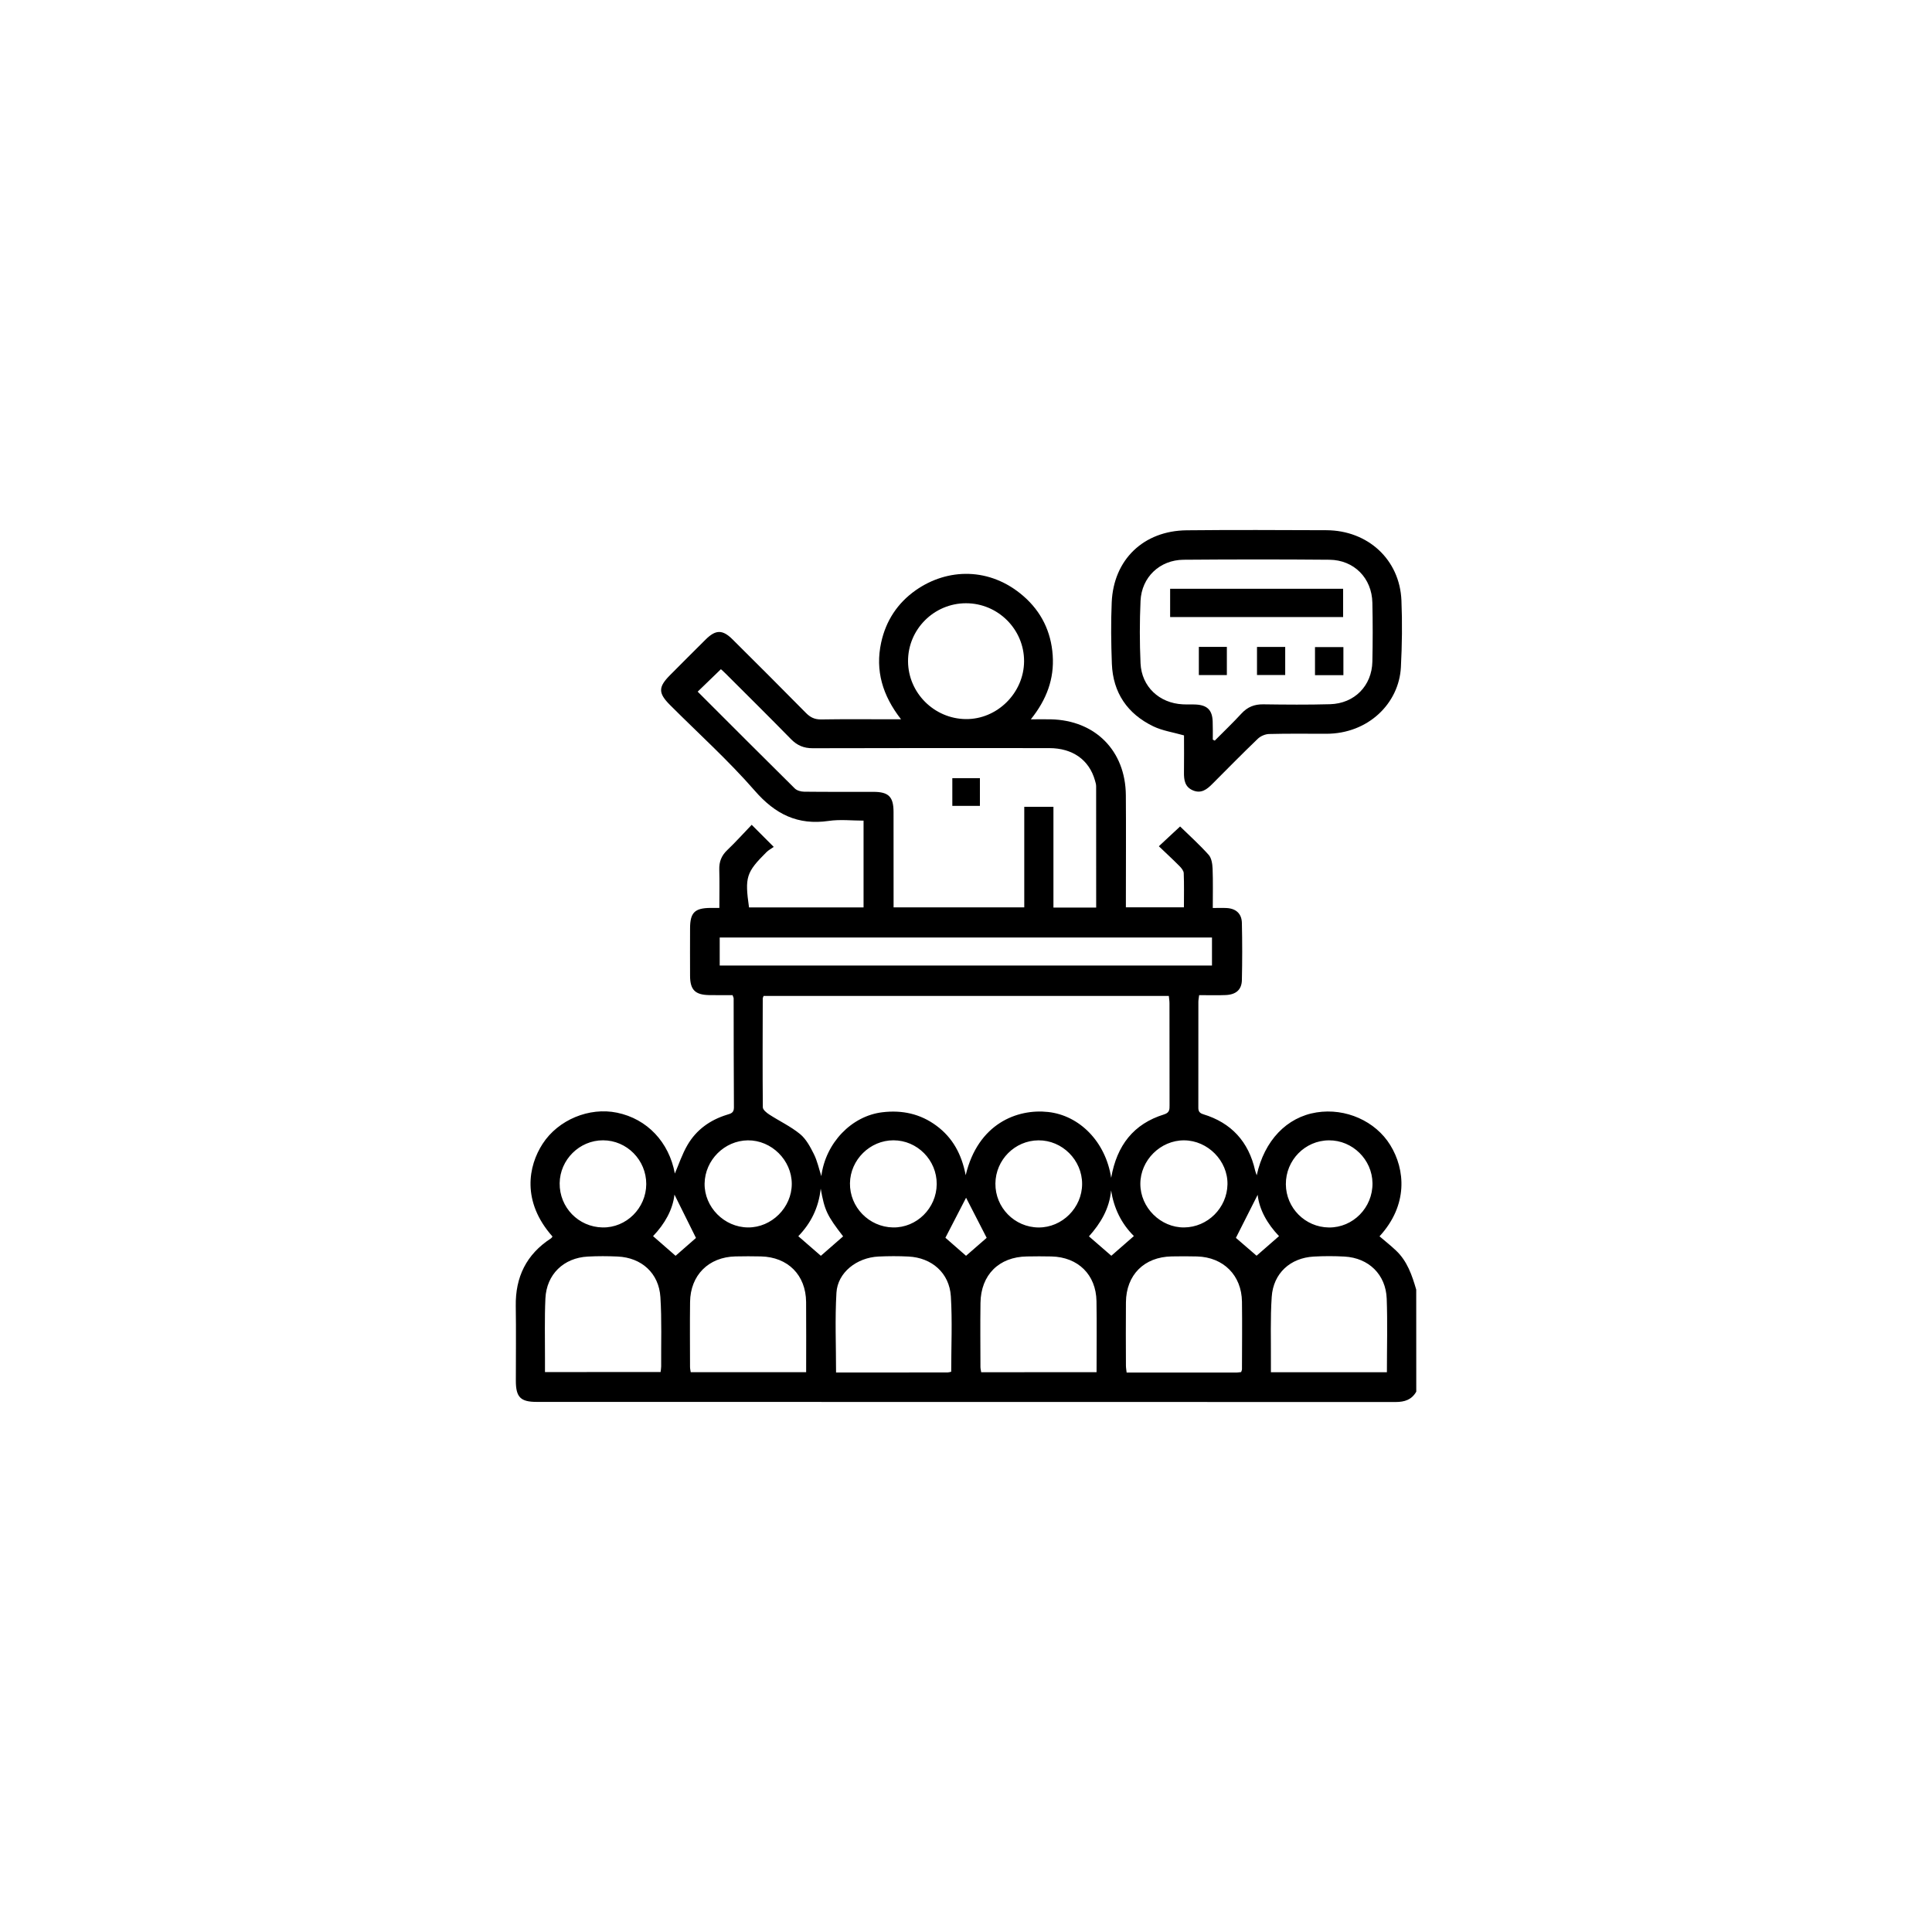 <?xml version="1.0" encoding="utf-8"?>
<!-- Generator: Adobe Illustrator 23.0.1, SVG Export Plug-In . SVG Version: 6.00 Build 0)  -->
<svg version="1.1" id="Layer_1" xmlns="http://www.w3.org/2000/svg" xmlns:xlink="http://www.w3.org/1999/xlink" x="0px" y="0px"
	 viewBox="0 0 500 500" style="enable-background:new 0 0 500 500;" xml:space="preserve">
<style type="text/css">
	.st0{fill:none;stroke:#000000;stroke-width:10;stroke-miterlimit:10;}
</style>
<g>
	<path d="M366.53,360.16c-1.18,2.09-3.02,2.68-5.33,2.68c-74.11-0.03-148.22-0.02-222.33-0.03c-4.17,0-5.37-1.24-5.37-5.47
		c0-6.45,0.08-12.9-0.02-19.34c-0.12-7.51,2.75-13.37,9.08-17.49c0.18-0.11,0.29-0.32,0.43-0.49c-8.05-9.07-6.27-18.3-2.54-24.03
		c4.03-6.2,12.05-9.51,19.23-8.03c7.83,1.61,13.47,7.63,14.97,15.75c1.02-2.35,1.89-5.03,3.28-7.4c2.3-3.94,5.86-6.48,10.23-7.82
		c0.96-0.29,1.79-0.47,1.78-1.87c-0.07-9.41-0.05-18.81-0.07-28.22c0-0.21-0.13-0.42-0.28-0.86c-1.98,0-4.01,0.03-6.04-0.01
		c-3.64-0.06-4.94-1.35-4.96-4.96c-0.02-4.1-0.01-8.19,0-12.29c0.01-4.1,1.18-5.27,5.28-5.31c0.67-0.01,1.34,0,2.3,0
		c0-3.41,0.07-6.66-0.02-9.9c-0.06-2.04,0.56-3.63,2.05-5.05c2.19-2.09,4.22-4.35,6.34-6.56c1.93,1.93,3.63,3.64,5.71,5.72
		c-0.64,0.45-1.34,0.82-1.88,1.35c-5.26,5.24-5.64,6.46-4.52,14.31c9.81,0,19.64,0,29.64,0c0-7.37,0-14.76,0-22.46
		c-2.99,0-6.05-0.36-9,0.07c-8.02,1.17-13.84-1.71-19.15-7.81c-6.81-7.82-14.57-14.81-21.91-22.16c-3.12-3.12-3.11-4.66,0.02-7.8
		c3.05-3.06,6.1-6.13,9.17-9.17c2.61-2.59,4.38-2.61,6.97-0.03c6.34,6.31,12.69,12.63,18.97,19.01c1.15,1.17,2.28,1.72,3.96,1.7
		c5.99-0.1,11.98-0.04,17.98-0.04c0.73,0,1.46,0,2.69,0c-4.8-6.15-6.72-12.63-5.14-19.88c1.23-5.63,4.24-10.21,8.95-13.52
		c8.2-5.75,19.21-6.03,27.9,1.55c4.6,4.02,7.12,9.17,7.54,15.28c0.42,6.08-1.54,11.44-5.66,16.58c2.07,0,3.63-0.03,5.18,0
		c11.49,0.25,19.32,8.13,19.41,19.64c0.07,8.87,0.01,17.75,0.01,26.62c0,0.75,0,1.5,0,2.4c5.02,0,9.89,0,15.02,0
		c0-2.99,0.07-5.93-0.05-8.86c-0.03-0.63-0.62-1.34-1.12-1.84c-1.71-1.72-3.49-3.36-5.32-5.11c1.97-1.84,3.73-3.48,5.5-5.12
		c2.38,2.32,5.02,4.7,7.39,7.34c0.75,0.84,0.97,2.35,1.02,3.57c0.13,3.31,0.05,6.64,0.05,10.19c1.37,0,2.49-0.05,3.61,0.01
		c2.4,0.14,3.87,1.45,3.92,3.87c0.11,4.93,0.11,9.86,0,14.79c-0.06,2.48-1.52,3.74-4.17,3.86c-2.26,0.1-4.53,0.02-6.89,0.02
		c-0.08,0.71-0.2,1.22-0.2,1.73c-0.01,8.95-0.01,17.9-0.01,26.85c0,0.98-0.12,1.83,1.25,2.24c7.3,2.21,11.77,7.12,13.45,14.57
		c0.08,0.35,0.23,0.69,0.41,1.23c1.98-9.02,7.78-15.05,15.5-16.27c7.52-1.19,15.23,2.25,19.05,8.44c3.92,6.34,4.66,15.55-2.77,23.63
		c1.42,1.22,2.9,2.38,4.26,3.67c2.92,2.75,4.16,6.41,5.24,10.13C366.53,342.56,366.53,351.36,366.53,360.16z M287.57,304.82
		c1.47-8.43,5.81-13.97,13.69-16.41c1.42-0.44,1.43-1.27,1.42-2.37c-0.01-8.8,0-17.59-0.02-26.39c0-0.64-0.11-1.29-0.17-1.9
		c-35.14,0-70.04,0-104.87,0c-0.12,0.34-0.22,0.48-0.22,0.62c-0.02,9.4-0.07,18.8,0.02,28.2c0.01,0.64,0.97,1.42,1.67,1.87
		c2.64,1.71,5.54,3.07,7.95,5.04c1.57,1.28,2.64,3.3,3.58,5.17c0.89,1.78,1.31,3.79,1.94,5.74c1.09-8.58,7.8-15.59,15.8-16.54
		c5.1-0.61,9.8,0.39,13.97,3.47c4.19,3.09,6.54,7.35,7.59,12.82c3.18-13.37,13.34-17.24,21.35-16.36
		C279.36,288.68,286.12,295.43,287.57,304.82z M283.69,234.88c0-10.61,0-21-0.01-31.38c0-0.52-0.16-1.04-0.31-1.55
		c-1.5-5.29-5.77-8.34-11.84-8.34c-20.4-0.02-40.8-0.03-61.2,0.03c-2.31,0.01-4.02-0.72-5.62-2.35
		c-5.57-5.69-11.23-11.29-16.87-16.92c-0.56-0.56-1.16-1.09-1.27-1.18c-2.1,2.03-4.03,3.9-6.01,5.81
		c8.27,8.26,16.67,16.69,25.14,25.06c0.55,0.54,1.59,0.82,2.4,0.83c5.99,0.07,11.98,0.03,17.97,0.04c3.9,0.01,5.17,1.27,5.18,5.18
		c0.02,7.28,0.01,14.56,0.01,21.84c0,0.95,0,1.91,0,2.88c11.41,0,22.52,0,33.82,0c0-8.76,0-17.37,0-26.03c2.57,0,4.94,0,7.55,0
		c0,8.77,0,17.38,0,26.08C276.43,234.88,279.96,234.88,283.69,234.88z M186.26,249.88c42.65,0,85.02,0,127.4,0c0-2.5,0-4.86,0-7.25
		c-42.57,0-84.93,0-127.4,0C186.26,245.11,186.26,247.43,186.26,249.88z M208.63,355.12c0-6.22,0.04-12.2-0.01-18.17
		c-0.07-6.98-4.71-11.63-11.7-11.79c-2.19-0.05-4.39-0.05-6.59,0c-6.95,0.16-11.66,4.86-11.74,11.8c-0.07,5.6-0.02,11.21-0.01,16.81
		c0,0.43,0.11,0.86,0.18,1.35C188.7,355.12,198.52,355.12,208.63,355.12z M321.21,355.09c0.09-0.31,0.21-0.52,0.21-0.72
		c0.01-5.83,0.08-11.66,0-17.49c-0.09-6.82-4.78-11.51-11.6-11.71c-2.19-0.06-4.39-0.05-6.59-0.01
		c-7.12,0.13-11.78,4.78-11.84,11.88c-0.05,5.45-0.02,10.9,0,16.36c0,0.57,0.11,1.15,0.18,1.81c9.63,0,19.09,0,28.55,0
		C320.49,355.2,320.85,355.13,321.21,355.09z M170.96,355.08c0.06-0.56,0.15-1,0.15-1.44c-0.04-5.99,0.18-11.99-0.2-17.96
		c-0.39-6.19-4.88-10.21-11.06-10.49c-2.57-0.12-5.16-0.13-7.73,0.01c-6.26,0.33-10.68,4.61-10.97,10.85
		c-0.24,5.15-0.09,10.31-0.11,15.47c0,1.18,0,2.36,0,3.57C151.22,355.08,161.04,355.08,170.96,355.08z M358.93,355.13
		c0-6.48,0.18-12.76-0.05-19.03c-0.23-6.26-4.66-10.55-10.91-10.9c-2.65-0.15-5.31-0.15-7.96,0c-6.08,0.33-10.48,4.33-10.89,10.42
		c-0.38,5.59-0.17,11.21-0.21,16.82c-0.01,0.87,0,1.74,0,2.69C339.05,355.13,348.82,355.13,358.93,355.13z M216.37,355.2
		c9.78,0,19.31,0,28.84-0.01c0.28,0,0.57-0.1,0.96-0.18c0-6.55,0.31-13.06-0.09-19.52c-0.37-6.04-4.93-10.01-10.99-10.3
		c-2.57-0.13-5.15-0.12-7.72,0c-5.68,0.27-10.6,4.16-10.9,9.38C216.07,341.34,216.37,348.15,216.37,355.2z M283.79,355.12
		c0-6.29,0.08-12.33-0.02-18.38c-0.11-6.85-4.76-11.41-11.66-11.57c-2.12-0.05-4.24-0.04-6.36,0c-7.21,0.11-11.9,4.76-12,12.01
		c-0.08,5.53-0.02,11.05-0.01,16.58c0,0.43,0.12,0.86,0.19,1.37C263.85,355.12,273.66,355.12,283.79,355.12z M249.99,156.12
		c-8.29,0.01-15.04,6.78-14.99,15.04c0.05,8.14,6.73,14.83,14.92,14.94c8.14,0.11,15.08-6.77,15.11-14.98
		C265.05,162.87,258.28,156.11,249.99,156.12z M167.25,306.45c0.02-6.23-5.02-11.34-11.2-11.34c-6.09,0-11.14,5.02-11.21,11.11
		c-0.07,6.24,4.86,11.33,11.1,11.44C162.08,317.78,167.22,312.67,167.25,306.45z M332.78,306.49c0.04,6.13,5,11.11,11.13,11.18
		c6.25,0.07,11.37-5.14,11.29-11.48c-0.08-6.09-5.17-11.1-11.25-11.07C337.75,295.14,332.74,300.25,332.78,306.49z M242.42,306.45
		c0.04-6.21-5.02-11.34-11.2-11.34c-6.06,0-11.16,5.03-11.25,11.1c-0.09,6.18,4.92,11.33,11.12,11.45
		C237.23,317.78,242.38,312.68,242.42,306.45z M280.05,306.39c0-6.18-5.16-11.32-11.3-11.27c-6.1,0.04-11.08,5.04-11.14,11.17
		c-0.06,6.22,4.95,11.33,11.16,11.38C274.89,317.71,280.05,312.56,280.05,306.39z M204.91,306.38c-0.01-6.12-5.24-11.31-11.35-11.26
		c-6.05,0.05-11.11,5.1-11.21,11.17c-0.09,6.1,5.07,11.33,11.23,11.37C199.69,317.71,204.92,312.5,204.91,306.38z M295.12,306.4
		c0,6.12,5.25,11.32,11.34,11.26c6.09-0.06,11.1-5.06,11.21-11.16c0.1-6.08-5.09-11.35-11.22-11.38
		C300.34,295.08,295.11,300.28,295.12,306.4z M244.67,320.33c1.5,1.31,3.42,2.99,5.34,4.67c1.91-1.66,3.82-3.33,5.34-4.65
		c-1.95-3.79-3.83-7.46-5.33-10.38C248.48,312.94,246.61,316.57,244.67,320.33z M174.84,325c1.94-1.69,3.85-3.36,5.28-4.62
		c-1.98-4-3.88-7.81-5.57-11.22c-0.43,3.89-2.5,7.58-5.54,10.75C171,321.65,172.87,323.28,174.84,325z M325.48,309.22
		c-1.74,3.45-3.68,7.28-5.63,11.14c1.62,1.4,3.53,3.05,5.35,4.62c1.95-1.7,3.81-3.33,5.81-5.07
		C327.98,316.74,325.9,313.06,325.48,309.22z M218.2,319.97c-4.17-5.4-4.8-6.71-5.8-12.35c-0.55,5.04-2.59,8.99-5.8,12.31
		c2.09,1.82,4,3.47,5.84,5.07C214.35,323.32,216.21,321.69,218.2,319.97z M287.61,324.99c1.88-1.65,3.8-3.32,5.84-5.1
		c-3.3-3.28-5.18-7.25-5.9-11.81c-0.43,4.75-2.75,8.56-5.73,11.89C283.89,321.76,285.76,323.39,287.61,324.99z"/>
	<path d="M306.42,190.32c-2.83-0.81-5.59-1.2-7.98-2.36c-6.66-3.23-10.4-8.68-10.69-16.16c-0.2-5.3-0.27-10.62-0.04-15.91
		c0.47-11.06,8.23-18.53,19.39-18.65c12.05-0.13,24.1-0.06,36.16-0.02c10.72,0.04,18.99,7.57,19.43,18.18
		c0.24,5.74,0.16,11.52-0.14,17.26c-0.48,9.38-8.46,17.25-19.33,17.24c-4.93,0-9.86-0.07-14.78,0.06c-0.99,0.02-2.2,0.54-2.91,1.22
		c-3.99,3.83-7.87,7.78-11.78,11.7c-1.39,1.4-2.86,2.57-5,1.68c-2.13-0.89-2.37-2.7-2.34-4.71
		C306.46,196.6,306.42,193.35,306.42,190.32z M313.87,191.42c0.17,0.08,0.34,0.17,0.51,0.25c2.32-2.34,4.7-4.61,6.93-7.03
		c1.56-1.69,3.34-2.39,5.63-2.36c5.76,0.08,11.52,0.13,17.28-0.03c6.31-0.18,10.82-4.76,10.95-11.03c0.11-5.08,0.11-10.16,0-15.23
		c-0.13-6.38-4.74-11.07-11.11-11.13c-12.58-0.11-25.16-0.1-37.75,0c-6.16,0.05-10.86,4.5-11.14,10.65
		c-0.24,5.37-0.24,10.77,0,16.14c0.27,6.06,4.86,10.33,10.93,10.63c1.13,0.06,2.28-0.01,3.41,0.05c2.95,0.16,4.24,1.47,4.33,4.4
		C313.9,188.29,313.87,189.85,313.87,191.42z"/>
	<path d="M253.6,208.56c-2.47,0-4.72,0-7.14,0c0-2.37,0-4.67,0-7.17c2.3,0,4.65,0,7.14,0C253.6,203.74,253.6,206.04,253.6,208.56z"
		/>
	<path d="M302.83,159.69c0-2.47,0-4.84,0-7.32c14.97,0,29.78,0,44.77,0c0,2.43,0,4.8,0,7.32
		C332.69,159.69,317.82,159.69,302.83,159.69z"/>
	<path d="M310.26,167.41c2.43,0,4.74,0,7.25,0c0,2.39,0,4.76,0,7.3c-2.38,0-4.74,0-7.25,0
		C310.26,172.28,310.26,169.91,310.26,167.41z"/>
	<path d="M332.61,167.43c0,2.45,0,4.76,0,7.26c-2.4,0-4.77,0-7.3,0c0-2.37,0-4.74,0-7.26C327.69,167.43,330,167.43,332.61,167.43z"
		/>
	<path d="M347.67,167.47c0,2.48,0,4.79,0,7.26c-2.49,0-4.86,0-7.35,0c0-2.42,0-4.74,0-7.26
		C342.68,167.47,345.05,167.47,347.67,167.47z"/>
</g>
</svg>

